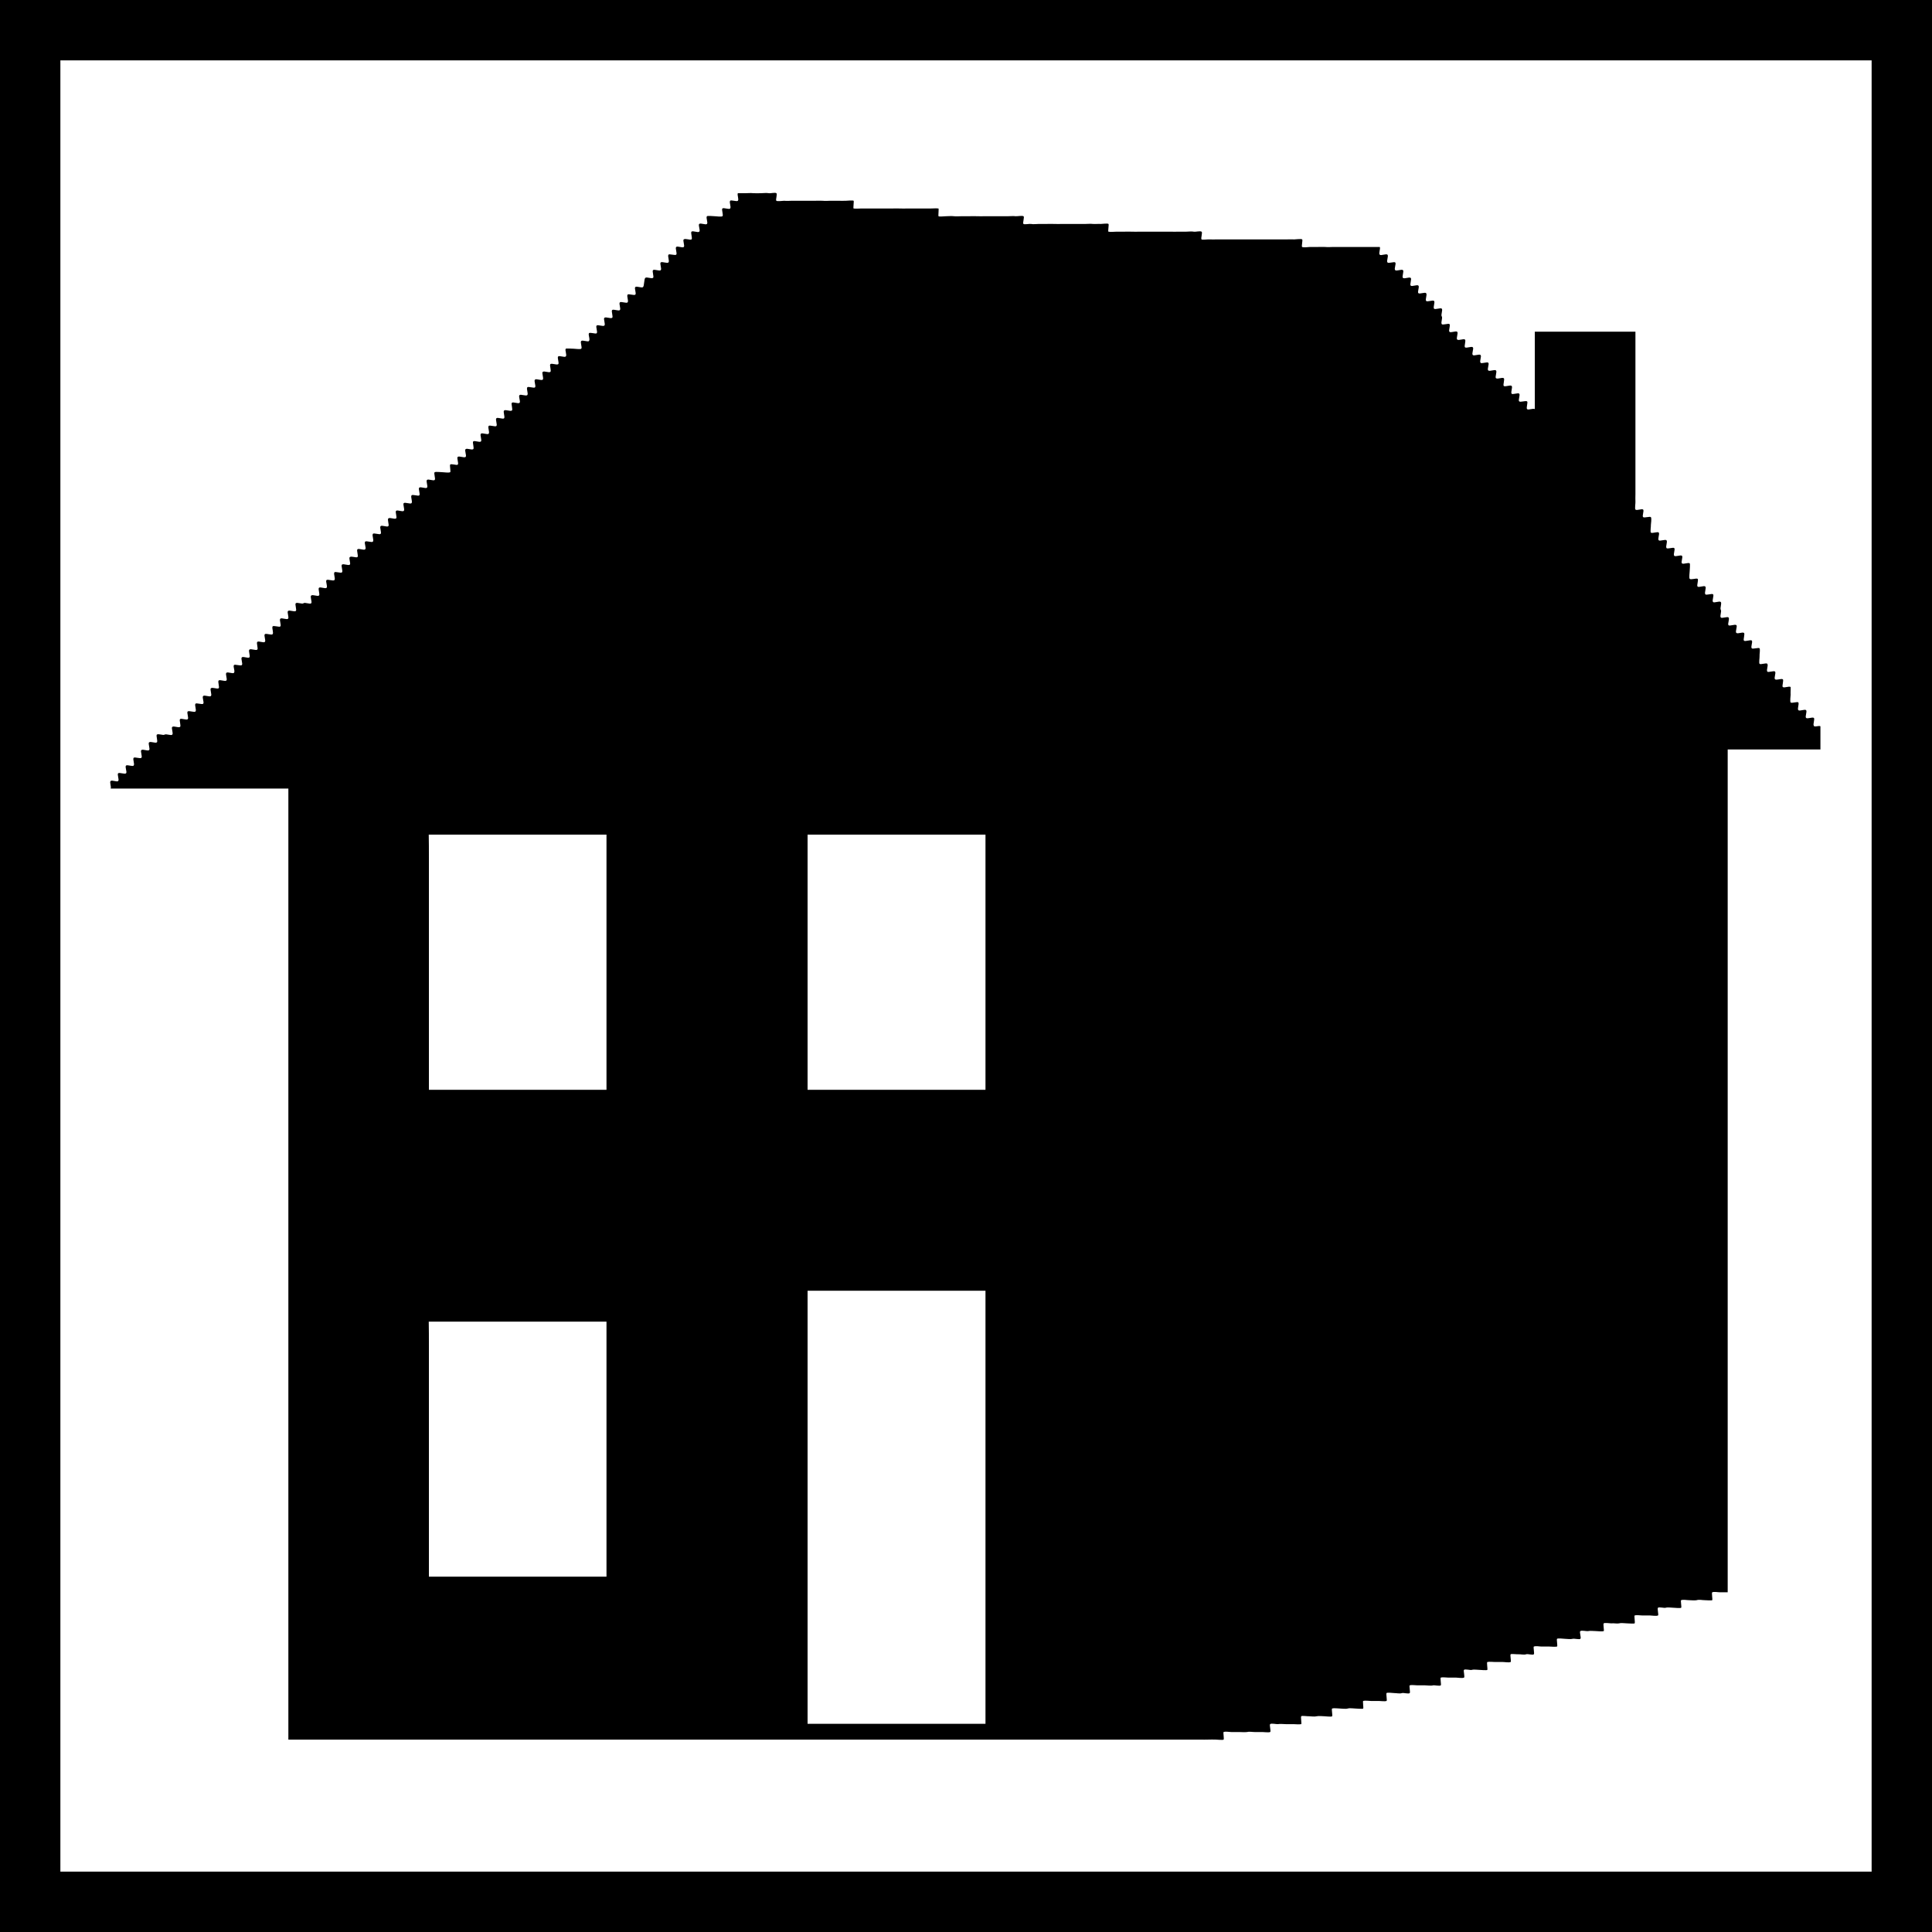 <?xml version="1.0" encoding="utf-8"?>
<!-- Generator: Adobe Illustrator 15.1.0, SVG Export Plug-In . SVG Version: 6.00 Build 0)  -->
<!DOCTYPE svg PUBLIC "-//W3C//DTD SVG 1.1//EN" "http://www.w3.org/Graphics/SVG/1.1/DTD/svg11.dtd">
<svg version="1.1" id="Capa_1" xmlns="http://www.w3.org/2000/svg" xmlns:xlink="http://www.w3.org/1999/xlink" x="0px" y="0px"
	 width="12px" height="12px" viewBox="0 0 12 12" enable-background="new 0 0 12 12" xml:space="preserve">
<path fill-rule="evenodd" clip-rule="evenodd" d="M11.307,4.511c0,0.048,0,0.096,0,0.144c-0.191,0-0.384,0-0.576,0
	c0,0.432,0,0.864,0,1.297c0,0.432,0,0.864,0,1.296c0,0.433,0,0.865,0,1.297c0,0.448,0,0.896,0,1.345c-0.016,0-0.032,0-0.048,0
	c-0.013,0-0.036-0.005-0.048,0c-0.005,0.002,0.003,0.044,0,0.049c-0.003,0.003-0.043,0-0.048,0c-0.014,0-0.035-0.005-0.048,0
	c-0.014,0.003-0.034,0-0.049,0c-0.013,0-0.036-0.005-0.048,0c-0.005,0.001,0.004,0.043,0,0.047c-0.003,0.004-0.042,0-0.048,0
	c-0.014,0-0.035-0.004-0.048,0c-0.009,0.003-0.042-0.006-0.048,0c-0.006,0.005,0.006,0.046,0,0.048c-0.011,0.005-0.037,0-0.049,0
	c-0.016,0-0.032,0-0.048,0c-0.013,0-0.035-0.004-0.048,0c-0.004,0.002,0.004,0.044,0,0.049c-0.003,0.003-0.042,0-0.048,0
	c-0.014,0-0.034-0.004-0.048,0c-0.014,0.003-0.033-0.002-0.049,0c-0.007,0-0.043-0.005-0.047,0c-0.005,0.004,0.004,0.046,0,0.048
	c-0.013,0.004-0.035,0-0.049,0c-0.015,0-0.033-0.003-0.048,0c-0.011,0.002-0.039-0.006-0.048,0c-0.008,0.005,0.007,0.041,0,0.048
	c-0.006,0.006-0.039-0.003-0.048,0c-0.014,0.004-0.034,0-0.048,0c-0.007,0-0.044-0.005-0.049,0c-0.004,0.004,0.005,0.047,0,0.048
	c-0.013,0.003-0.033,0-0.048,0c-0.016,0-0.031,0-0.048,0c-0.013,0-0.035-0.005-0.048,0c-0.005,0.002,0.005,0.044,0,0.048
	c-0.007,0.007-0.038-0.004-0.048,0c-0.012,0.005-0.035-0.001-0.049,0c-0.007,0.001-0.043-0.004-0.047,0
	c-0.005,0.005,0.005,0.046,0,0.048c-0.013,0.005-0.035,0-0.049,0c-0.016,0-0.032,0-0.048,0c-0.014,0-0.034-0.003-0.048,0
	c-0.005,0.002,0.003,0.045,0,0.049s-0.043,0-0.048,0c-0.014,0-0.035-0.004-0.048,0c-0.01,0.003-0.042-0.007-0.049,0
	c-0.005,0.004,0.007,0.045,0,0.048c-0.01,0.005-0.036,0-0.048,0c-0.017,0-0.032,0-0.048,0c-0.014,0-0.035-0.004-0.048,0
	c-0.005,0.001,0.004,0.044,0,0.048c-0.007,0.006-0.039-0.002-0.048,0c-0.014,0.004-0.035,0-0.049,0c-0.016,0-0.032,0-0.048,0
	c-0.013,0-0.035-0.004-0.048,0c-0.005,0.002,0.005,0.044,0,0.048c-0.007,0.007-0.038-0.003-0.048,0c-0.012,0.005-0.035,0-0.048,0
	c-0.007,0-0.044-0.005-0.048,0s0.005,0.047,0,0.049c-0.012,0.004-0.036,0-0.048,0c-0.017,0-0.032,0-0.049,0
	c-0.014,0-0.034-0.004-0.048,0c-0.004,0,0.003,0.043,0,0.047s-0.042,0-0.048,0c-0.014,0-0.035-0.004-0.048,0
	c-0.014,0.004-0.035,0-0.048,0c-0.014,0-0.036-0.004-0.049,0c-0.005,0.003,0.004,0.043,0,0.048c-0.003,0.005-0.042,0-0.048,0
	c-0.014,0-0.034-0.003-0.048,0c-0.014,0.004-0.033,0-0.048,0c-0.007,0.001-0.044-0.005-0.048,0s0.004,0.047,0,0.049
	c-0.014,0.003-0.034,0-0.049,0c-0.016,0-0.031,0-0.047,0s-0.035-0.003-0.049,0c-0.008,0.001-0.042-0.007-0.048,0
	c-0.006,0.005,0.007,0.045,0,0.049c-0.011,0.004-0.037,0-0.048,0c-0.017,0-0.032,0-0.048,0s-0.034-0.004-0.048,0
	c-0.015,0.002-0.034,0-0.049,0c-0.016,0-0.032,0-0.048,0c-0.014,0-0.035-0.005-0.048,0c-0.004,0,0.004,0.043,0,0.047
	s-0.043,0-0.048,0c-0.016,0-0.032-0.001-0.048,0s-0.033,0-0.049,0c-0.031,0-0.063,0-0.096,0c-0.063,0-0.128,0-0.191,0
	c-0.113,0-0.225,0-0.337,0c-0.048,0-0.096,0-0.144,0c-0.064,0-0.128,0-0.192,0c-0.064,0-0.128,0-0.192,0c-0.064,0-0.128,0-0.191,0
	c-0.113,0-0.225,0-0.336,0c-0.112,0-0.224,0-0.336,0c-0.113,0-0.225,0-0.336,0c-0.128,0-0.256,0-0.384,0c-0.113,0-0.225,0-0.336,0
	c-0.112,0-0.224,0-0.336,0c-0.113,0-0.225,0-0.336,0c-0.128,0-0.256,0-0.384,0c-0.113,0-0.225,0-0.336,0c-0.112,0-0.224,0-0.336,0
	c-0.113,0-0.225,0-0.336,0c-0.128,0-0.256,0-0.384,0c-0.048,0-0.096,0-0.145,0c0-0.063,0-0.128,0-0.192c0-0.063,0-0.127,0-0.191
	c0-0.128,0-0.256,0-0.385c0-0.24,0-0.479,0-0.72c0-0.497,0-0.992,0-1.489c0-0.239,0-0.479,0-0.72s0-0.48,0-0.721
	c0-0.496,0-0.992,0-1.489c-0.176,0-0.352,0-0.528,0c-0.192,0-0.385,0-0.576,0c0.006-0.009-0.008-0.04,0-0.047
	c0.008-0.008,0.04,0.008,0.047,0c0.008-0.008-0.008-0.041,0-0.048s0.041,0.008,0.049,0c0.008-0.008-0.009-0.04,0-0.048
	c0.007-0.007,0.041,0.008,0.047,0c0.008-0.009-0.007-0.038,0-0.048c0.006-0.007,0.042,0.007,0.048,0
	c0.008-0.008-0.008-0.041,0-0.048c0.009-0.008,0.04,0.008,0.048,0c0.008-0.007-0.008-0.041,0-0.048c0.01-0.008,0.038,0.007,0.048,0
	c0.008-0.005-0.006-0.042,0-0.048c0.009-0.008,0.039,0.006,0.048,0c0.01-0.007,0.04,0.008,0.048,0s-0.008-0.042,0-0.048
	c0.009-0.008,0.038,0.007,0.048,0c0.008-0.005-0.006-0.042,0-0.048c0.008-0.008,0.04,0.008,0.048,0c0.008-0.008-0.008-0.041,0-0.048
	c0.008-0.007,0.042,0.008,0.048,0c0.008-0.009-0.007-0.038,0-0.048c0.005-0.007,0.042,0.007,0.048,0c0.008-0.008-0.009-0.04,0-0.048
	c0.008-0.008,0.04,0.008,0.048,0s-0.008-0.042,0-0.048c0.009-0.008,0.037,0.006,0.048,0c0.007-0.005-0.007-0.042,0-0.048
	c0.008-0.008,0.04,0.008,0.048,0c0.008-0.008-0.008-0.04,0-0.048s0.041,0.008,0.047,0c0.009-0.01-0.007-0.038,0-0.048
	c0.005-0.007,0.042,0.007,0.049,0c0.008-0.008-0.008-0.04,0-0.048s0.04,0.008,0.047,0s-0.008-0.041,0-0.048
	c0.009-0.008,0.038,0.007,0.049,0c0.007-0.005-0.007-0.042,0-0.048c0.008-0.008,0.039,0.008,0.047,0c0.008-0.008-0.008-0.04,0-0.048
	c0.008-0.007,0.042,0.008,0.048,0c0.008-0.009-0.006-0.038,0-0.048c0.005-0.008,0.042,0.006,0.048,0c0.008-0.008-0.008-0.04,0-0.048
	c0.008-0.008,0.04,0.008,0.048,0c0.008-0.007-0.008-0.041,0-0.048c0.009-0.008,0.038,0.007,0.048,0c0.008-0.005-0.007-0.042,0-0.048
	c0.008-0.008,0.039,0.007,0.048,0c0.008-0.008,0.04,0.008,0.048,0c0.007-0.008-0.009-0.042,0-0.048c0.009-0.008,0.038,0.007,0.048,0
	c0.008-0.005-0.007-0.041,0-0.048c0.008-0.008,0.04,0.008,0.047,0c0.009-0.008-0.008-0.04,0-0.048c0.008-0.007,0.042,0.008,0.049,0
	c0.008-0.009-0.007-0.037,0-0.048c0.004-0.007,0.042,0.007,0.047,0c0.008-0.008-0.008-0.041,0-0.048c0.009-0.008,0.04,0.008,0.049,0
	c0.007-0.007-0.009-0.041,0-0.047c0.009-0.008,0.038,0.006,0.047,0c0.008-0.005-0.007-0.042,0-0.048c0.008-0.008,0.04,0.008,0.048,0
	c0.009-0.008-0.008-0.04,0-0.048c0.008-0.007,0.042,0.008,0.048,0c0.008-0.009-0.007-0.038,0-0.048c0.005-0.008,0.042,0.007,0.048,0
	c0.008-0.008-0.008-0.04,0-0.048c0.008-0.008,0.04,0.008,0.048,0c0.007-0.007-0.008-0.041,0-0.048c0.01-0.008,0.038,0.007,0.048,0
	c0.008-0.005-0.007-0.041,0-0.047c0.008-0.008,0.04,0.008,0.048,0c0.008-0.008-0.008-0.041,0-0.048s0.042,0.008,0.048,0
	c0.008-0.009-0.007-0.038,0-0.048c0.005-0.008,0.042,0.006,0.048,0c0.008-0.008-0.008-0.041,0-0.048c0.008-0.008,0.04,0.008,0.048,0
	c0.008-0.008-0.008-0.04,0-0.048c0.008-0.008,0.04,0.008,0.048,0c0.007-0.007-0.008-0.042,0-0.048c0.006-0.004,0.04,0,0.048,0
	c0.011,0,0.038,0.005,0.048,0c0.005-0.002-0.004-0.042,0-0.047c0.005-0.008,0.041,0.006,0.047,0c0.008-0.008-0.008-0.041,0-0.048
	c0.009-0.008,0.04,0.008,0.049,0c0.008-0.008-0.009-0.042,0-0.048c0.009-0.008,0.037,0.007,0.047,0c0.008-0.005-0.006-0.042,0-0.048
	c0.008-0.008,0.04,0.008,0.048,0c0.008-0.008-0.008-0.04,0-0.048c0.007-0.008,0.041,0.008,0.048,0c0.008-0.01-0.007-0.038,0-0.048
	c0.005-0.008,0.042,0.007,0.048,0c0.008-0.008-0.008-0.04,0-0.048c0.008-0.008,0.041,0.008,0.048,0s-0.008-0.042,0-0.048
	c0.009-0.008,0.038,0.007,0.048,0c0.008-0.005-0.006-0.042,0-0.048c0.008-0.008,0.04,0.008,0.048,0c0.008-0.008-0.009-0.04,0-0.048
	c0.007-0.007,0.041,0.008,0.048,0c0.008-0.009-0.007-0.038,0-0.048c0.005-0.008,0.042,0.007,0.048,0
	c0.008-0.008-0.009-0.041,0-0.048c0.008-0.008,0.04,0.008,0.048,0s-0.008-0.042,0-0.048c0.009-0.008,0.038,0.007,0.047,0
	c0.008-0.005-0.006-0.041,0-0.048c0.009-0.008,0.039,0.007,0.049,0c0.008-0.007-0.008-0.041,0-0.048s0.04,0.008,0.047,0
	c0.009-0.008-0.007-0.039,0-0.048c0.003-0.003,0.042,0,0.049,0c0.007,0,0.043,0.005,0.047,0c0.008-0.007-0.008-0.04,0-0.048
	s0.042,0.008,0.048,0c0.009-0.01-0.006-0.038,0-0.048c0.005-0.008,0.042,0.006,0.048,0c0.008-0.008-0.008-0.041,0-0.048
	s0.04,0.008,0.048,0s-0.008-0.042,0-0.048c0.009-0.008,0.038,0.007,0.048,0c0.008-0.005-0.007-0.042,0-0.048
	c0.008-0.008,0.04,0.008,0.048,0c0.008-0.008-0.008-0.04,0-0.048c0.008-0.007,0.042,0.008,0.048,0c0.008-0.009-0.007-0.038,0-0.048
	c0.005-0.007,0.041,0.007,0.048,0c0.008-0.008-0.008-0.04,0-0.047c0.008-0.008,0.04,0.008,0.048,0S4,1.733,4.008,1.726
	c0.009-0.008,0.037,0.007,0.048,0c0.008-0.005-0.007-0.042,0-0.048c0.008-0.008,0.04,0.008,0.048,0s-0.008-0.041,0-0.048
	c0.008-0.007,0.041,0.008,0.048,0c0.008-0.009-0.007-0.038,0-0.048c0.004-0.007,0.041,0.006,0.048,0c0.008-0.008-0.008-0.04,0-0.048
	c0.008-0.008,0.04,0.008,0.047,0c0.008-0.007-0.008-0.041,0-0.047c0.01-0.008,0.039,0.006,0.048,0c0.008-0.005-0.007-0.042,0-0.048
	c0.008-0.008,0.04,0.008,0.048,0c0.009-0.007-0.008-0.04,0-0.048c0.009-0.008,0.04,0.008,0.048,0c0.008-0.008-0.008-0.039,0-0.048
	c0.003-0.004,0.042,0,0.048,0c0.008,0,0.042,0.005,0.048,0c0.008-0.006-0.007-0.041,0-0.048c0.008-0.007,0.042,0.008,0.048,0
	c0.008-0.009-0.007-0.038,0-0.048c0.005-0.007,0.042,0.007,0.048,0c0.008-0.008-0.006-0.038,0-0.047c0.016,0,0.032,0,0.048,0
	c0.016,0,0.032-0.002,0.048,0c0.016,0.001,0.033,0,0.048,0c0.015,0,0.033-0.003,0.048,0c0.011,0.002,0.039-0.006,0.047,0
	c0.008,0.005-0.006,0.041,0,0.047c0.006,0.005,0.041,0,0.049,0c0.015,0.002,0.033,0,0.047,0c0.017,0,0.032,0,0.049,0
	c0.016,0,0.032,0,0.047,0c0.017,0,0.032,0,0.048,0s0.033-0.001,0.048,0c0.016,0.002,0.032,0,0.048,0c0.017,0,0.032,0,0.048,0
	c0.016,0.001,0.032,0,0.048,0c0.007,0,0.044-0.004,0.048,0c0.003,0.003-0.004,0.048,0,0.048c0.015,0.002,0.032,0,0.048,0
	c0.048,0,0.096,0,0.144,0c0.016,0,0.032,0,0.048,0c0.016,0,0.032-0.001,0.047,0c0.016,0.001,0.032,0,0.048,0
	c0.017,0,0.032,0,0.048,0c0.016,0,0.032,0,0.048,0c0.017,0,0.032,0,0.048,0c0.015,0,0.033-0.002,0.048,0
	c0.003,0-0.002,0.045,0,0.048c0.003,0.004,0.042,0,0.048,0c0.015,0,0.032-0.002,0.048,0s0.032,0,0.048,0c0.016,0,0.032,0,0.048,0
	c0.016,0,0.032-0.001,0.048,0s0.033,0,0.048,0s0.032,0,0.048,0s0.032,0,0.047,0c0.017,0,0.032,0,0.049,0
	c0.016,0,0.033-0.002,0.047,0c0.011,0.001,0.04-0.005,0.049,0c0.008,0.005-0.007,0.042,0,0.048c0.005,0.005,0.039-0.002,0.047,0
	c0.014,0.003,0.034,0,0.048,0c0.017,0,0.032,0,0.048,0c0.016,0,0.032-0.001,0.048,0c0.016,0.001,0.033,0,0.049,0s0.031,0,0.047,0
	c0.018,0,0.033,0,0.049,0s0.032,0,0.048,0s0.032-0.002,0.048,0c0.016,0.001,0.033-0.001,0.048,0c0.008,0,0.043-0.005,0.048,0
	c0.004,0.004-0.005,0.047,0,0.048c0.014,0.003,0.034,0,0.049,0c0.016,0,0.032,0,0.048,0s0.032-0.001,0.048,0s0.032,0,0.048,0
	s0.032,0,0.048,0c0.017,0,0.032,0,0.049,0c0.016,0,0.032,0,0.048,0s0.031,0,0.048,0c0.016,0.001,0.032,0,0.048,0s0.032,0,0.048,0
	c0.015,0,0.034-0.003,0.048,0c0.012,0.002,0.039-0.006,0.048,0c0.008,0.005-0.006,0.041,0,0.048c0.005,0.004,0.041-0.001,0.049,0
	c0.016,0.001,0.032,0,0.048,0c0.063,0,0.128,0,0.192,0c0.063,0,0.127,0,0.191,0c0.017,0,0.032,0,0.049,0
	c0.016,0,0.031-0.001,0.047,0c0.008,0,0.044-0.005,0.049,0s-0.006,0.045,0,0.047c0.01,0.005,0.036,0,0.048,0
	c0.016,0,0.032,0,0.048,0s0.032-0.001,0.048,0c0.016,0.002,0.032,0,0.048,0c0.049,0,0.097,0,0.145,0c0.016,0,0.031,0,0.048,0
	c0.016,0,0.032,0,0.048,0c0.017,0,0.032,0,0.049,0c0.006,0.01-0.009,0.041,0,0.048c0.007,0.008,0.04-0.008,0.048,0
	c0.008,0.01-0.008,0.038,0,0.048c0.005,0.008,0.041-0.006,0.048,0c0.008,0.008-0.009,0.04,0,0.048c0.008,0.008,0.04-0.008,0.048,0
	c0.008,0.007-0.008,0.041,0,0.048c0.01,0.008,0.037-0.007,0.048,0c0.008,0.005-0.007,0.041,0,0.048c0.008,0.008,0.04-0.008,0.048,0
	s-0.008,0.04,0,0.047s0.041-0.008,0.048,0c0.008,0.01-0.007,0.038,0,0.048c0.006,0.008,0.042-0.007,0.049,0
	c0.008,0.008-0.007,0.039,0,0.048c0.006,0.008,0.041-0.007,0.048,0c0.008,0.008-0.007,0.039,0,0.048
	c0.007,0.011-0.007,0.037,0,0.048c0.005,0.008,0.041-0.006,0.048,0c0.008,0.008-0.008,0.04,0,0.048c0.008,0.008,0.04-0.008,0.048,0
	c0.008,0.007-0.008,0.041,0,0.048c0.01,0.008,0.038-0.007,0.048,0c0.008,0.005-0.006,0.041,0,0.048c0.009,0.008,0.04-0.008,0.049,0
	c0.008,0.008-0.009,0.04,0,0.048c0.007,0.008,0.04-0.008,0.048,0c0.008,0.01-0.008,0.038,0,0.048c0.005,0.008,0.041-0.007,0.048,0
	c0.008,0.008-0.009,0.04,0,0.048c0.008,0.008,0.04-0.008,0.048,0s-0.008,0.042,0,0.048c0.01,0.008,0.038-0.007,0.048,0
	c0.008,0.005-0.006,0.041,0,0.048c0.009,0.008,0.04-0.008,0.049,0c0.008,0.008-0.007,0.039,0,0.048c0.004,0.008,0.041-0.007,0.047,0
	c0.008,0.008-0.008,0.041,0,0.048s0.039-0.006,0.049,0c0.007,0.005-0.007,0.041,0,0.048c0.008,0.008,0.038-0.007,0.048,0
	c0-0.032,0-0.064,0-0.096s0-0.064,0-0.096c0-0.048,0-0.096,0-0.145c0-0.048,0-0.096,0-0.144c0.032,0,0.064,0,0.096,0
	c0.032,0,0.064,0,0.097,0c0.048,0,0.096,0,0.144,0c0.097,0,0.192,0,0.288,0c0,0.032,0,0.063,0,0.096s0,0.064,0,0.096
	c0,0.048,0,0.096,0,0.144c0,0.032,0,0.064,0,0.096c0,0.048,0,0.096,0,0.144c0,0.032,0,0.064,0,0.096c0,0.048,0,0.096,0,0.145
	c0,0.047,0,0.096,0,0.144c0,0.016,0,0.032,0,0.048c0,0.016-0.001,0.032,0,0.048c0.001,0.007-0.005,0.043,0,0.048
	c0.009,0.008,0.039-0.007,0.048,0c0.007,0.009-0.008,0.04,0,0.047c0.006,0.006,0.044-0.006,0.048,0c0.006,0.01,0,0.038,0,0.048
	c0.001,0.007-0.005,0.044,0,0.048c0.008,0.007,0.043-0.008,0.049,0c0.007,0.01-0.009,0.04,0,0.048c0.007,0.007,0.041-0.008,0.048,0
	c0.008,0.009-0.007,0.038,0,0.048c0.005,0.008,0.041-0.006,0.048,0c0.008,0.008-0.008,0.039,0,0.048c0.007,0.008,0.04-0.007,0.048,0
	c0.008,0.008-0.008,0.04,0,0.047c0.008,0.008,0.039-0.007,0.048,0c0.004,0.003,0,0.043,0,0.048c0,0.008-0.005,0.042,0,0.048
	c0.007,0.008,0.04-0.005,0.049,0c0.008,0.005-0.007,0.042,0,0.048c0.008,0.008,0.04-0.008,0.048,0c0.008,0.008-0.007,0.038,0,0.048
	c0.005,0.008,0.041-0.006,0.048,0c0.008,0.008-0.008,0.039,0,0.048c0.007,0.008,0.04-0.008,0.048,0s-0.006,0.038,0,0.048
	c0.007,0.011-0.007,0.037,0,0.048c0.006,0.008,0.042-0.007,0.048,0c0.009,0.008-0.007,0.04,0,0.048c0.007,0.008,0.041-0.008,0.049,0
	c0.008,0.007-0.009,0.041,0,0.048c0.009,0.008,0.037-0.007,0.047,0c0.008,0.005-0.006,0.042,0,0.048
	c0.008,0.008,0.042-0.008,0.049,0c0.007,0.009-0.009,0.04,0,0.048c0.006,0.006,0.044-0.007,0.048,0c0.005,0.009-0.001,0.037,0,0.048
	c0.001,0.007-0.005,0.043,0,0.048c0.007,0.007,0.042-0.008,0.048,0c0.008,0.01-0.007,0.038,0,0.048c0.005,0.008,0.041-0.007,0.048,0
	c0.008,0.008-0.008,0.04,0,0.048c0.008,0.008,0.039-0.006,0.048,0c0.008,0.005-0.006,0.042,0,0.048c0.009,0.008,0.038-0.007,0.049,0
	c0.001,0.016-0.001,0.032,0,0.048c0,0.007-0.005,0.043,0,0.048c0.006,0.007,0.043-0.007,0.048,0c0.006,0.01-0.008,0.04,0,0.048
	c0.008,0.008,0.04-0.008,0.048,0c0.008,0.008-0.008,0.041,0,0.048c0.008,0.008,0.039-0.007,0.048,0c0.008,0.006-0.007,0.041,0,0.048
	C11.267,4.519,11.297,4.505,11.307,4.511z M2.664,5.328c0,0.112,0,0.224,0,0.336c0,0.127,0,0.256,0,0.384c0,0.112,0,0.224,0,0.336
	c0,0.128,0,0.256,0,0.385c0.032,0,0.064,0,0.096,0c0.063,0,0.127,0,0.191,0c0.032,0,0.064,0,0.096,0c0.048,0,0.096,0,0.144,0
	c0.192,0,0.385,0,0.576,0c0-0.257,0-0.512,0-0.769c0-0.128,0-0.256,0-0.384c0-0.144,0-0.288,0-0.432c-0.032,0-0.064,0-0.096,0
	c-0.144,0-0.288,0-0.432,0c-0.032,0-0.064,0-0.096,0c-0.048,0-0.096,0-0.144,0c-0.096,0-0.192,0-0.288,0c-0.016,0-0.032,0-0.048,0
	C2.664,5.231,2.664,5.279,2.664,5.328z M5.016,5.328c0,0.24,0,0.48,0,0.72s0,0.48,0,0.721c0.032,0,0.064,0,0.096,0
	c0.064,0,0.128,0,0.192,0c0.031,0,0.063,0,0.096,0c0.048,0,0.096,0,0.145,0c0.191,0,0.384,0,0.576,0c0-0.257,0-0.512,0-0.769
	c0-0.128,0-0.256,0-0.384c0-0.064,0-0.128,0-0.192c0-0.032,0-0.064,0-0.096c0-0.048,0-0.096,0-0.144c-0.032,0-0.064,0-0.096,0
	c-0.144,0-0.289,0-0.433,0c-0.192,0-0.384,0-0.576,0C5.016,5.231,5.016,5.279,5.016,5.328z M6.025,8.017c-0.144,0-0.289,0-0.433,0
	c-0.192,0-0.384,0-0.576,0c0,0.048,0,0.097,0,0.145c0,0.416,0,0.832,0,1.248c0,0.432,0,0.864,0,1.297c0.032,0,0.064,0,0.096,0
	c0.144,0,0.288,0,0.433,0c0.191,0,0.384,0,0.576,0c0-0.449,0-0.896,0-1.345s0-0.896,0-1.345C6.089,8.017,6.057,8.017,6.025,8.017z
	 M2.664,8.353c0,0.479,0,0.961,0,1.44c0.032,0,0.064,0,0.096,0c0.063,0,0.127,0,0.191,0c0.032,0,0.064,0,0.096,0
	c0.048,0,0.096,0,0.144,0c0.192,0,0.385,0,0.576,0c0-0.527,0-1.056,0-1.584c-0.176,0-0.352,0-0.528,0c-0.032,0-0.064,0-0.096,0
	c-0.048,0-0.096,0-0.144,0c-0.096,0-0.192,0-0.288,0c-0.016,0-0.032,0-0.048,0C2.664,8.257,2.664,8.305,2.664,8.353z"/>
<rect fill-rule="evenodd" clip-rule="evenodd" fill="none" stroke="#000000" stroke-width="0.75" stroke-miterlimit="10" width="12" height="12"/>
</svg>
